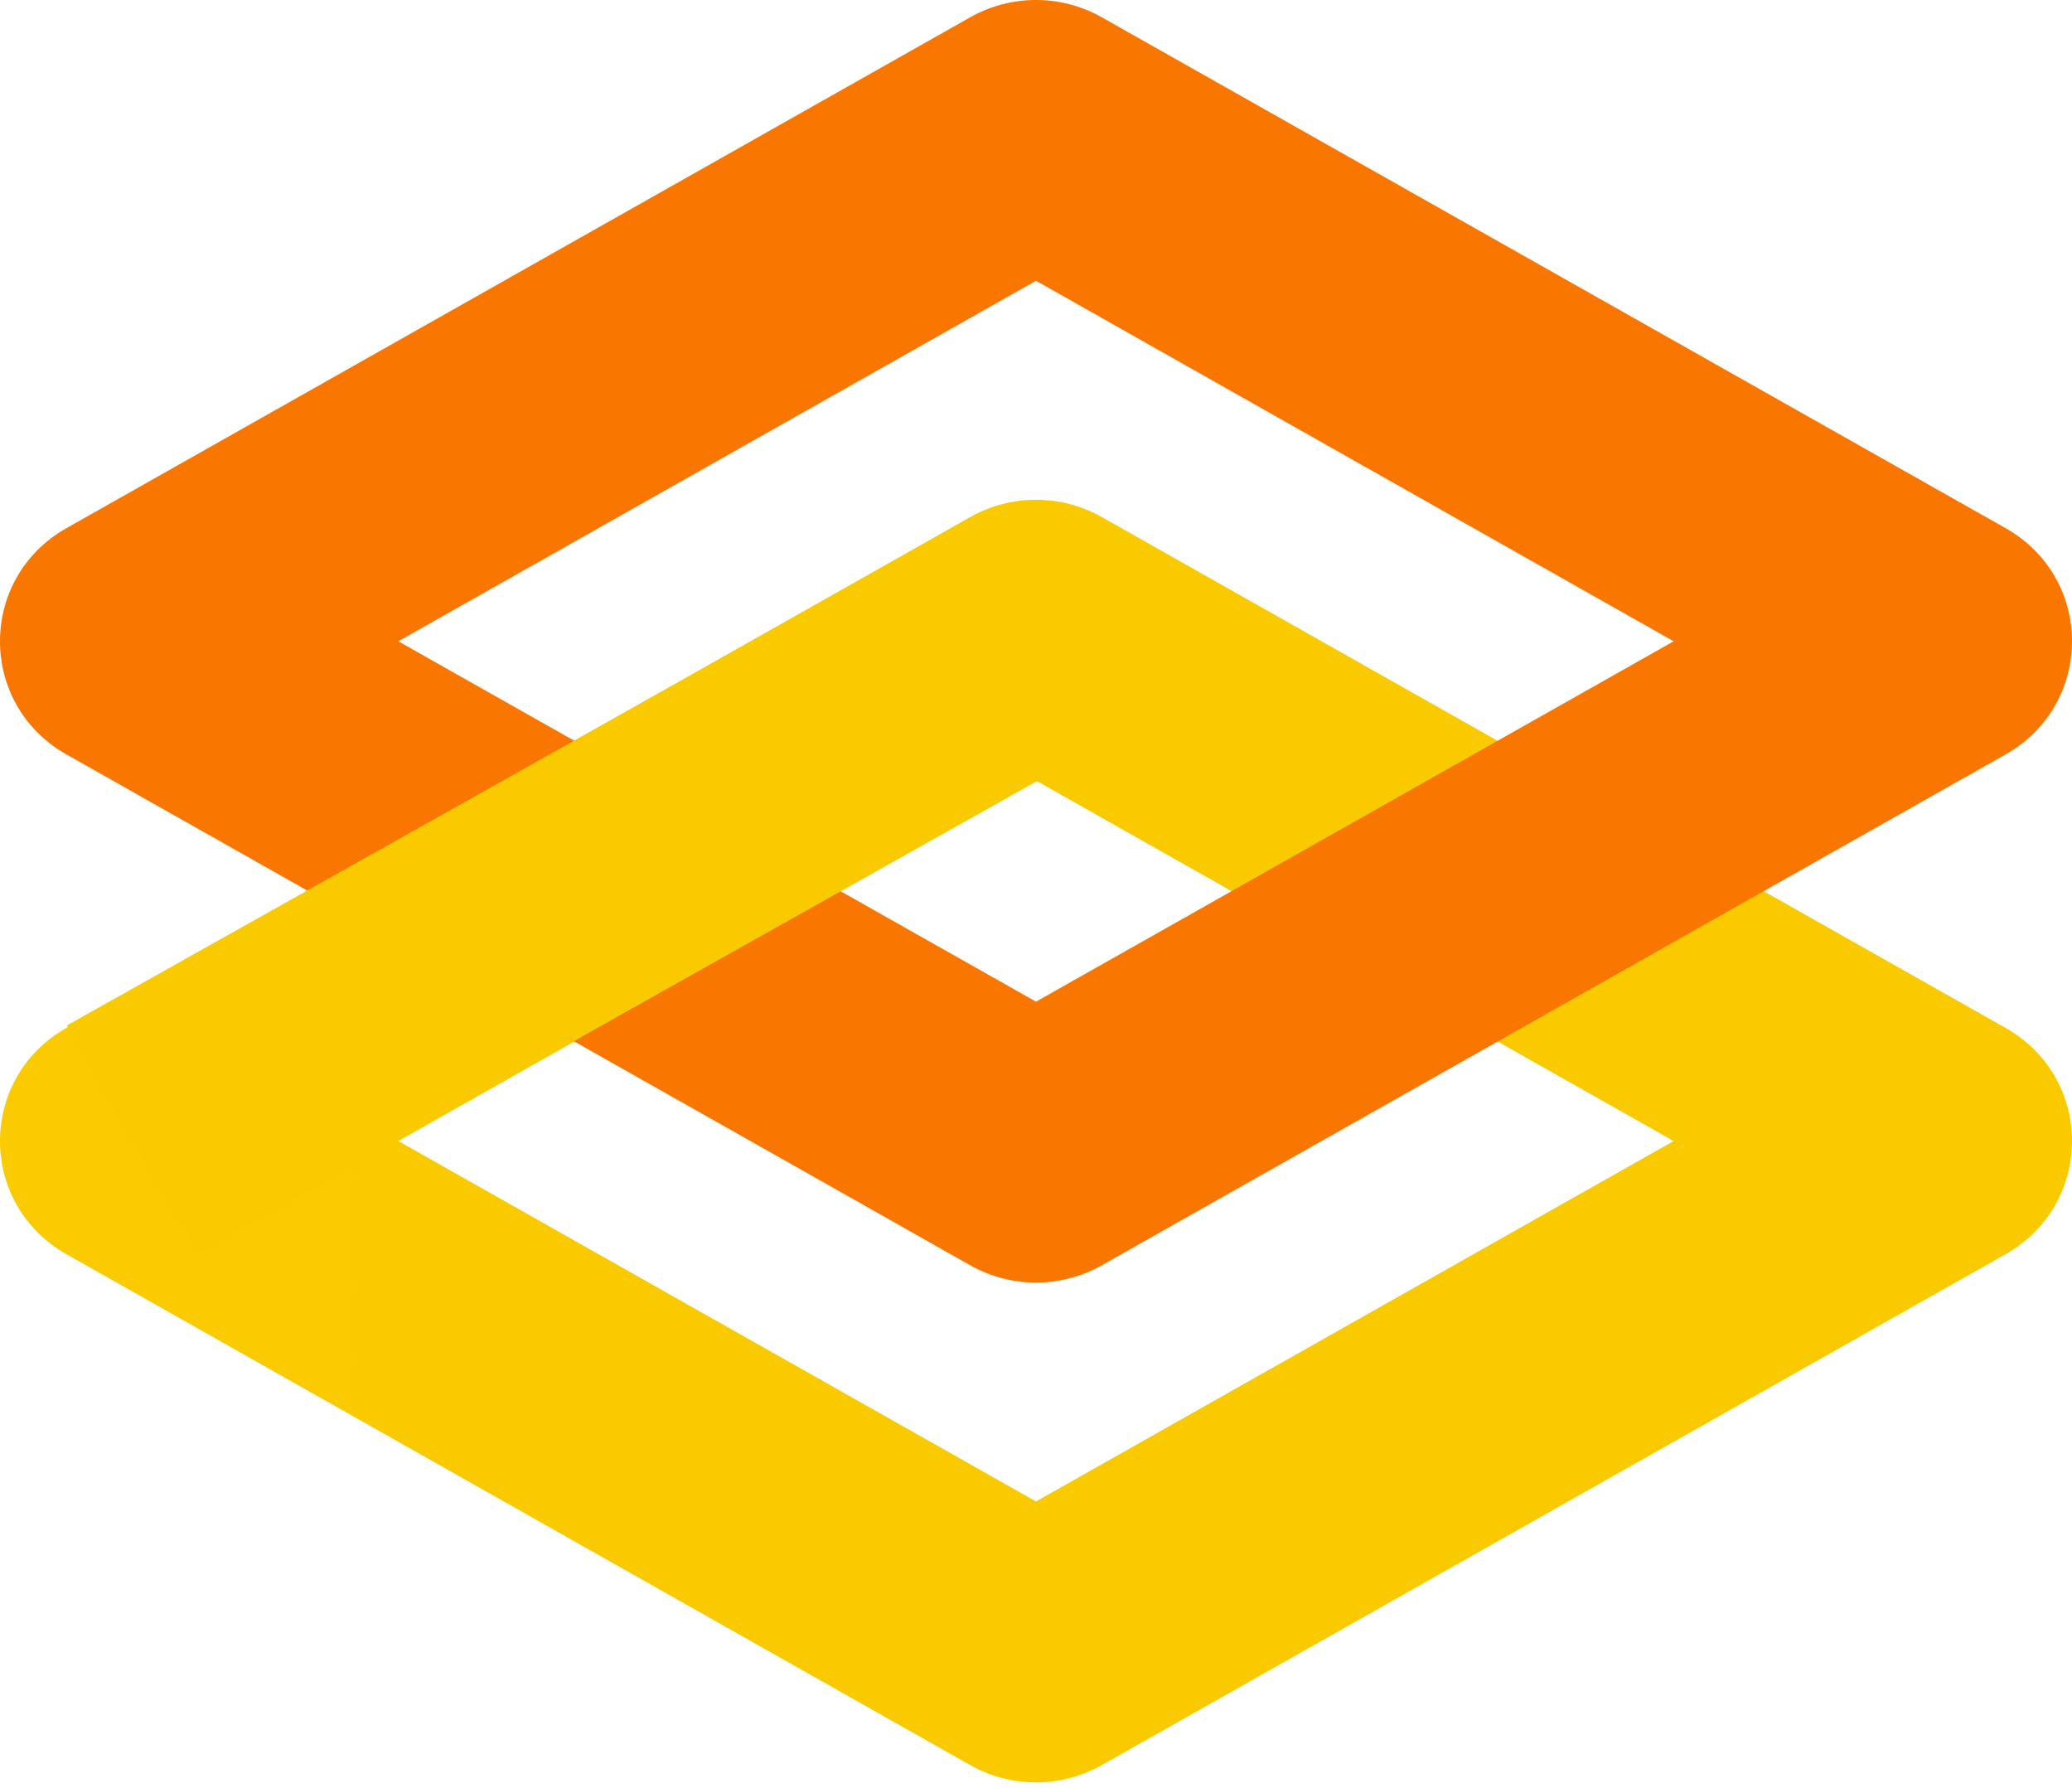 <svg width="51" height="44" viewBox="0 0 51 44" fill="none" xmlns="http://www.w3.org/2000/svg">
<path d="M23.881 12.725C24.884 12.158 26.116 12.158 27.119 12.725L49.363 25.296C51.546 26.53 51.546 29.634 49.363 30.867L27.119 43.439C26.116 44.006 24.884 44.006 23.881 43.439L1.637 30.867C-0.546 29.634 -0.546 26.53 1.637 25.296L23.881 12.725ZM25.5 19.21L9.804 28.081L25.5 36.951L41.195 28.081L25.5 19.21Z" fill="url(#paint0_linear_1_21)"/>
<path d="M23.881 0.425C24.884 -0.142 26.116 -0.142 27.119 0.425L49.363 12.997C51.546 14.23 51.546 17.334 49.363 18.568L27.119 31.139C26.116 31.706 24.884 31.706 23.881 31.139L1.637 18.568C-0.546 17.334 -0.546 14.23 1.637 12.997L23.881 0.425ZM25.5 6.91L9.804 15.782L25.5 24.651L41.195 15.782L25.5 6.91Z" fill="url(#paint1_linear_1_21)"/>
<path d="M23.944 12.72L27.166 18.301L4.868 30.818L1.645 25.237L23.944 12.72Z" fill="url(#paint2_linear_1_21)"/>
<defs>
<linearGradient id="paint0_linear_1_21" x1="-329.032" y1="1583.7" x2="4347.02" y2="1583.7" gradientUnits="userSpaceOnUse">
<stop stop-color="#F9D100"/>
<stop offset="1" stop-color="#F97700"/>
</linearGradient>
<linearGradient id="paint1_linear_1_21" x1="5410.05" y1="1571.4" x2="727.667" y2="1571.4" gradientUnits="userSpaceOnUse">
<stop stop-color="#F9D100"/>
<stop offset="1" stop-color="#F97700"/>
</linearGradient>
<linearGradient id="paint2_linear_1_21" x1="-326.843" y1="1385.67" x2="4334.86" y2="1350.23" gradientUnits="userSpaceOnUse">
<stop stop-color="#F9D100"/>
<stop offset="1" stop-color="#F97700"/>
</linearGradient>
</defs>
</svg>
